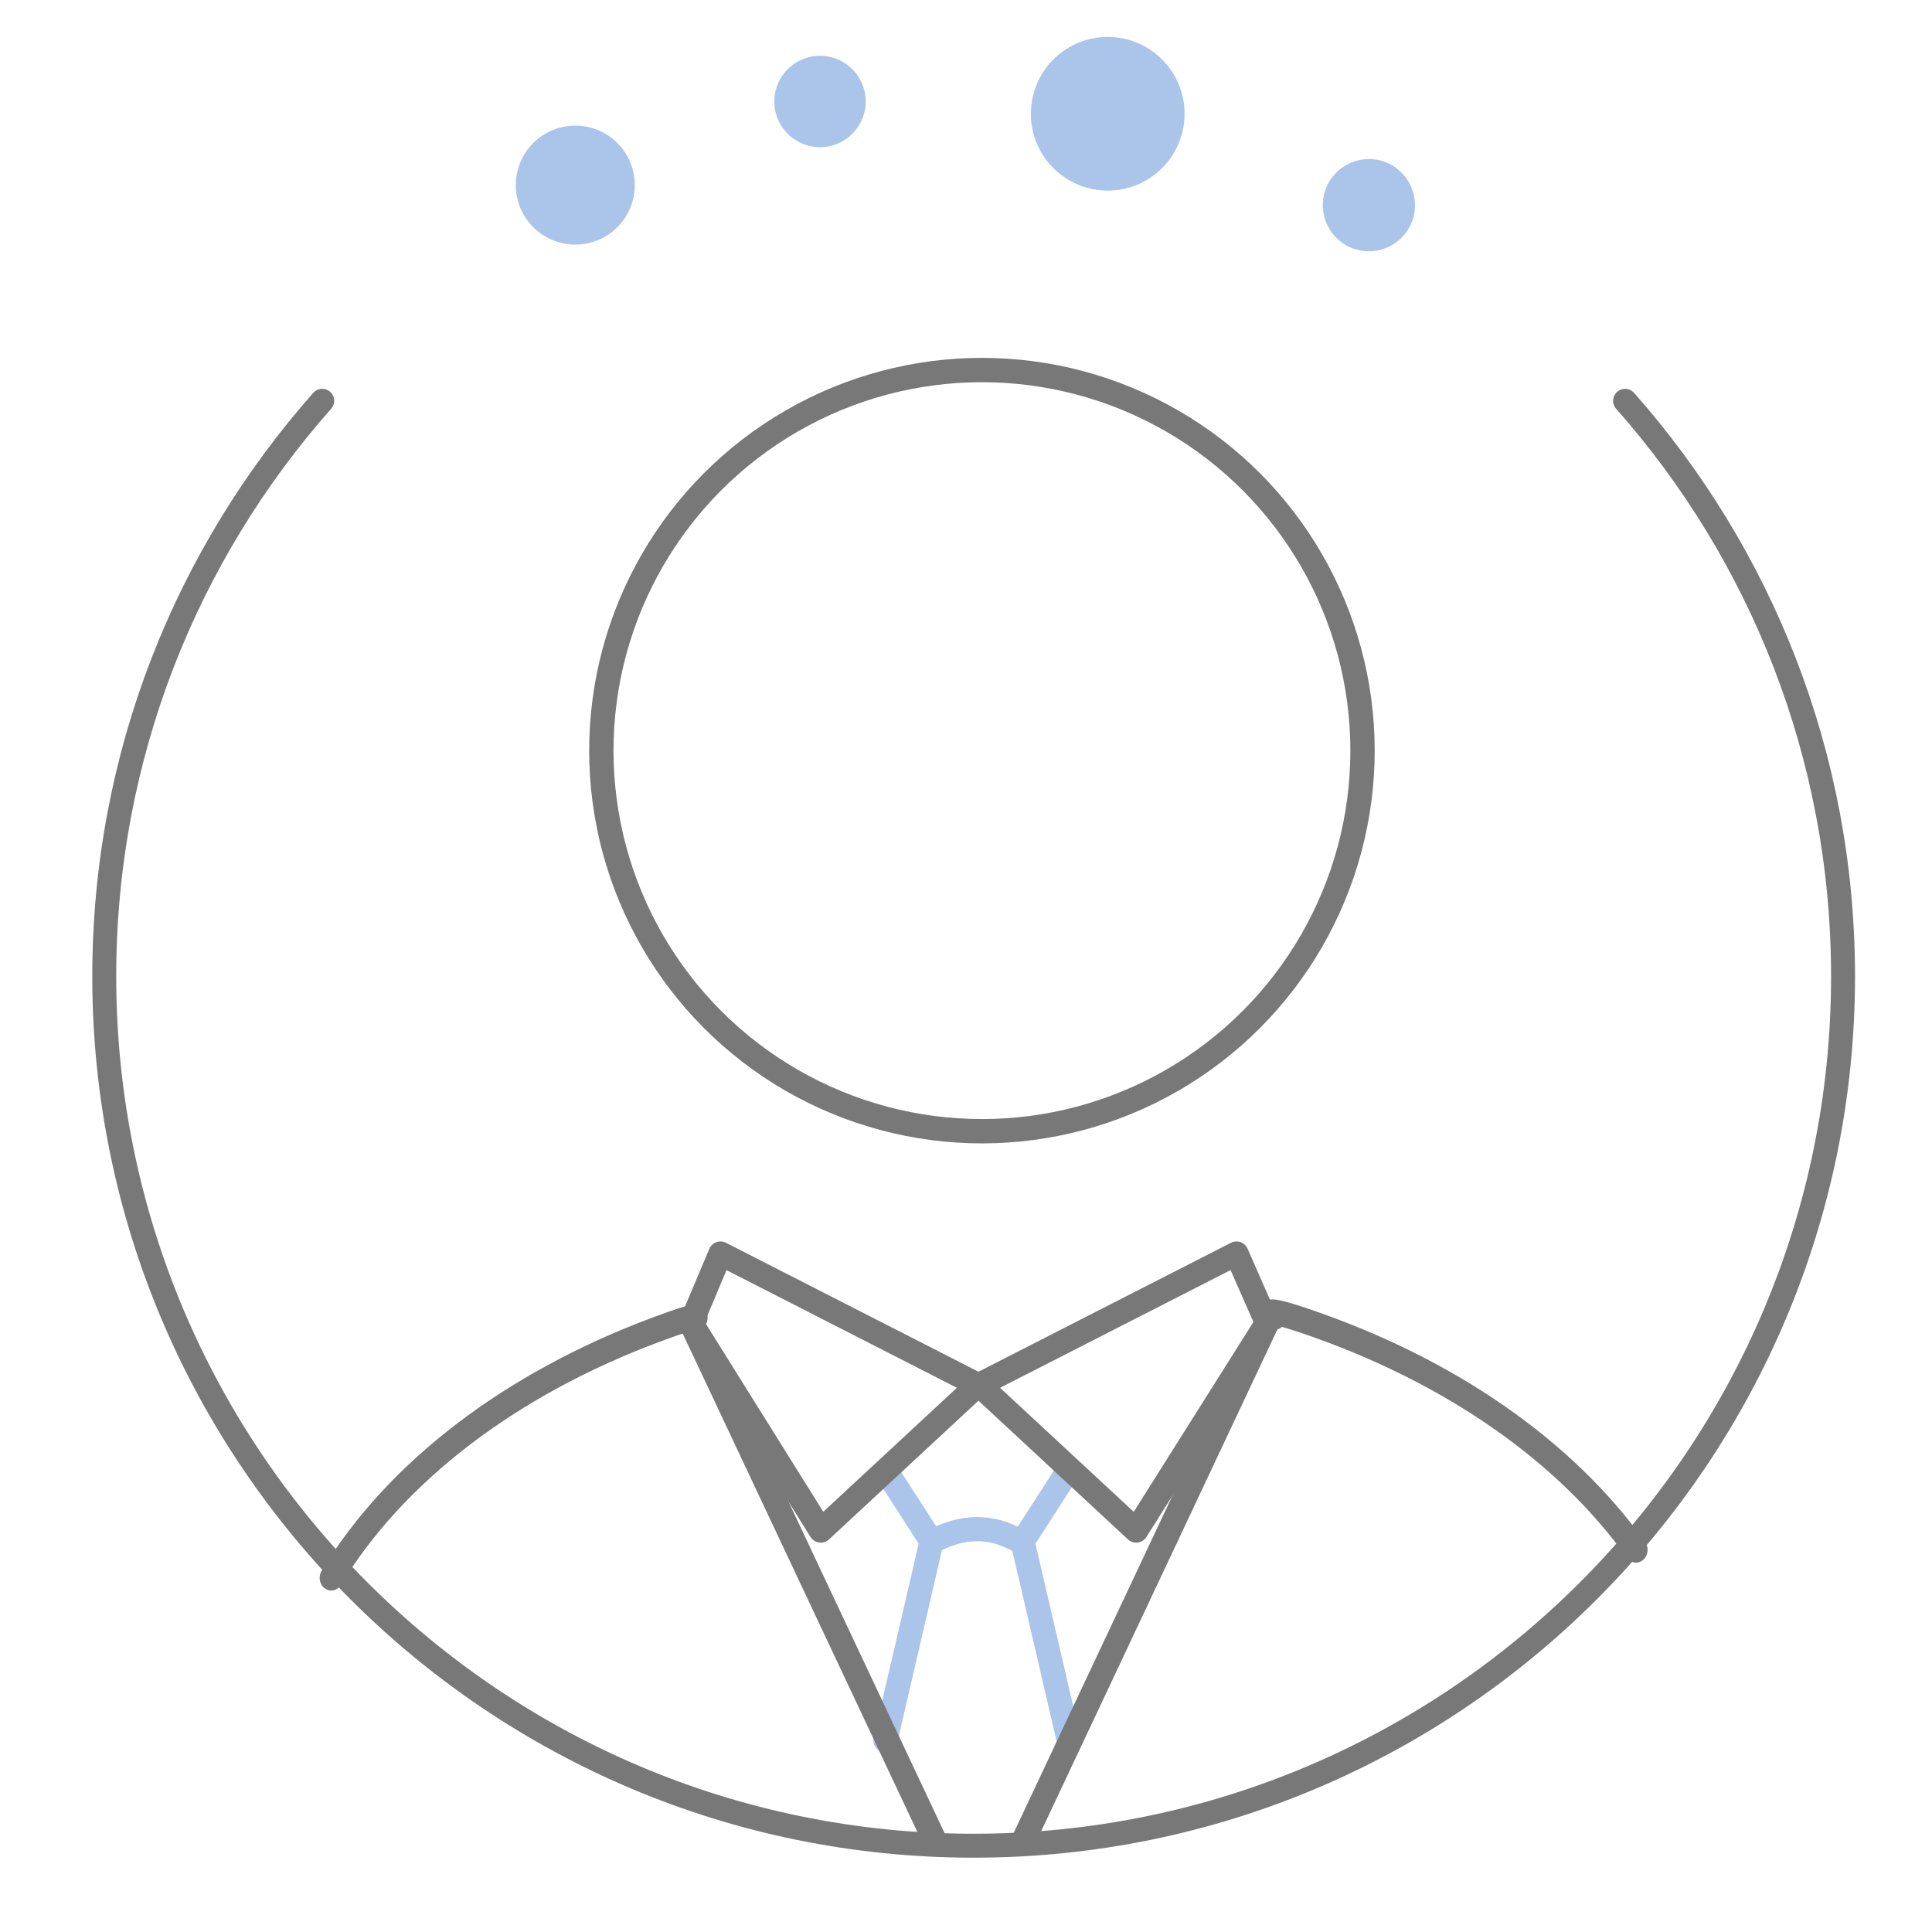 <?xml version="1.0" encoding="UTF-8" standalone="no"?>
<!DOCTYPE svg PUBLIC "-//W3C//DTD SVG 1.1//EN" "http://www.w3.org/Graphics/SVG/1.1/DTD/svg11.dtd">
<svg width="100%" height="100%" viewBox="0 0 24 24" version="1.1" xmlns="http://www.w3.org/2000/svg" xmlns:xlink="http://www.w3.org/1999/xlink" xml:space="preserve" xmlns:serif="http://www.serif.com/" style="fill-rule:evenodd;clip-rule:evenodd;stroke-linecap:round;stroke-linejoin:round;stroke-miterlimit:1.5;">
    <g transform="matrix(0.048,0,0,0.048,0,0)">
        <path d="M229.8,381.407L241.09,398.927L229.135,450.432" style="fill:none;stroke:rgb(171,196,233);stroke-width:6.25px;"/>
    </g>
    <g transform="matrix(-0.048,0,0,0.048,24.275,0)">
        <path d="M229.8,381.407L241.09,398.927L229.135,450.432" style="fill:none;stroke:rgb(171,196,233);stroke-width:6.25px;"/>
    </g>
    <g transform="matrix(0.073,0,0,0.073,-16.546,-8.616)">
        <circle cx="393.753" cy="245.762" r="64.765" style="fill:none;stroke:rgb(120,120,120);stroke-width:4.14px;"/>
    </g>
    <g transform="matrix(-0.114,-0.019,0.019,-0.114,18.866,53.788)">
        <circle cx="118.076" cy="439.747" r="8.26" style="fill:rgb(171,196,233);"/>
    </g>
    <g transform="matrix(-0.068,0.01,-0.01,-0.068,22.613,29.983)">
        <circle cx="118.076" cy="439.747" r="8.26" style="fill:rgb(171,196,233);"/>
    </g>
    <g transform="matrix(-0.081,0.038,-0.038,-0.081,33.421,33.432)">
        <circle cx="118.076" cy="439.747" r="8.26" style="fill:rgb(171,196,233);"/>
    </g>
    <g transform="matrix(-0.063,-0.029,0.029,-0.063,11.691,33.677)">
        <circle cx="118.076" cy="439.747" r="8.26" style="fill:rgb(171,196,233);"/>
    </g>
    <g transform="matrix(0.041,0,0,0.045,3.408,3.959)">
        <path d="M17.244,347.585C36.77,318.257 71.637,294.079 115.399,279.165C131.72,273.603 127.192,276.292 127.192,276.292" style="fill:none;stroke:rgb(120,120,120);stroke-width:7.02px;"/>
    </g>
    <g transform="matrix(0.041,0,0,0.045,3.408,3.959)">
        <path d="M302.977,275.642C302.977,275.642 296.547,271.778 312.751,276.813C355.917,290.225 391.118,312.481 412.556,339.879" style="fill:none;stroke:rgb(120,120,120);stroke-width:7.02px;"/>
    </g>
    <g transform="matrix(-0.045,-1.59872e-17,1.59872e-17,-0.045,23.345,23.378)">
        <path d="M70.167,408.868C32.732,366.532 10,310.9 10,250C10,117.54 117.54,10 250,10C382.46,10 490,117.54 490,250C490,310.9 467.268,366.532 429.833,408.868" style="fill:none;stroke:rgb(120,120,120);stroke-width:6.61px;"/>
    </g>
    <g transform="matrix(0.048,0,0,0.048,0.146,-0.146)">
        <path d="M175.822,345.439L209.374,399.152L250,361.454L183.412,327.448L175.822,345.439Z" style="fill:none;stroke:rgb(120,120,120);stroke-width:6.25px;"/>
    </g>
    <g transform="matrix(-0.048,0,0,0.048,24.164,-0.146)">
        <path d="M175.508,345.439L209.374,399.152L250,361.454L183.412,327.448L175.508,345.439Z" style="fill:none;stroke:rgb(120,120,120);stroke-width:6.25px;"/>
    </g>
    <g transform="matrix(0.048,0,0,0.048,0,0)">
        <path d="M178.854,342.398L242.032,476.589" style="fill:none;stroke:rgb(120,120,120);stroke-width:6.25px;"/>
    </g>
    <g transform="matrix(-0.048,0,0,0.048,24.325,0)">
        <path d="M178.854,342.398L242.032,476.589" style="fill:none;stroke:rgb(120,120,120);stroke-width:6.25px;"/>
    </g>
    <g transform="matrix(0.048,0,0,0.048,0,0)">
        <path d="M241.354,398.927C248.883,394.853 256.416,394.5 263.954,398.927" style="fill:none;stroke:rgb(171,196,233);stroke-width:6.25px;"/>
    </g>
</svg>
